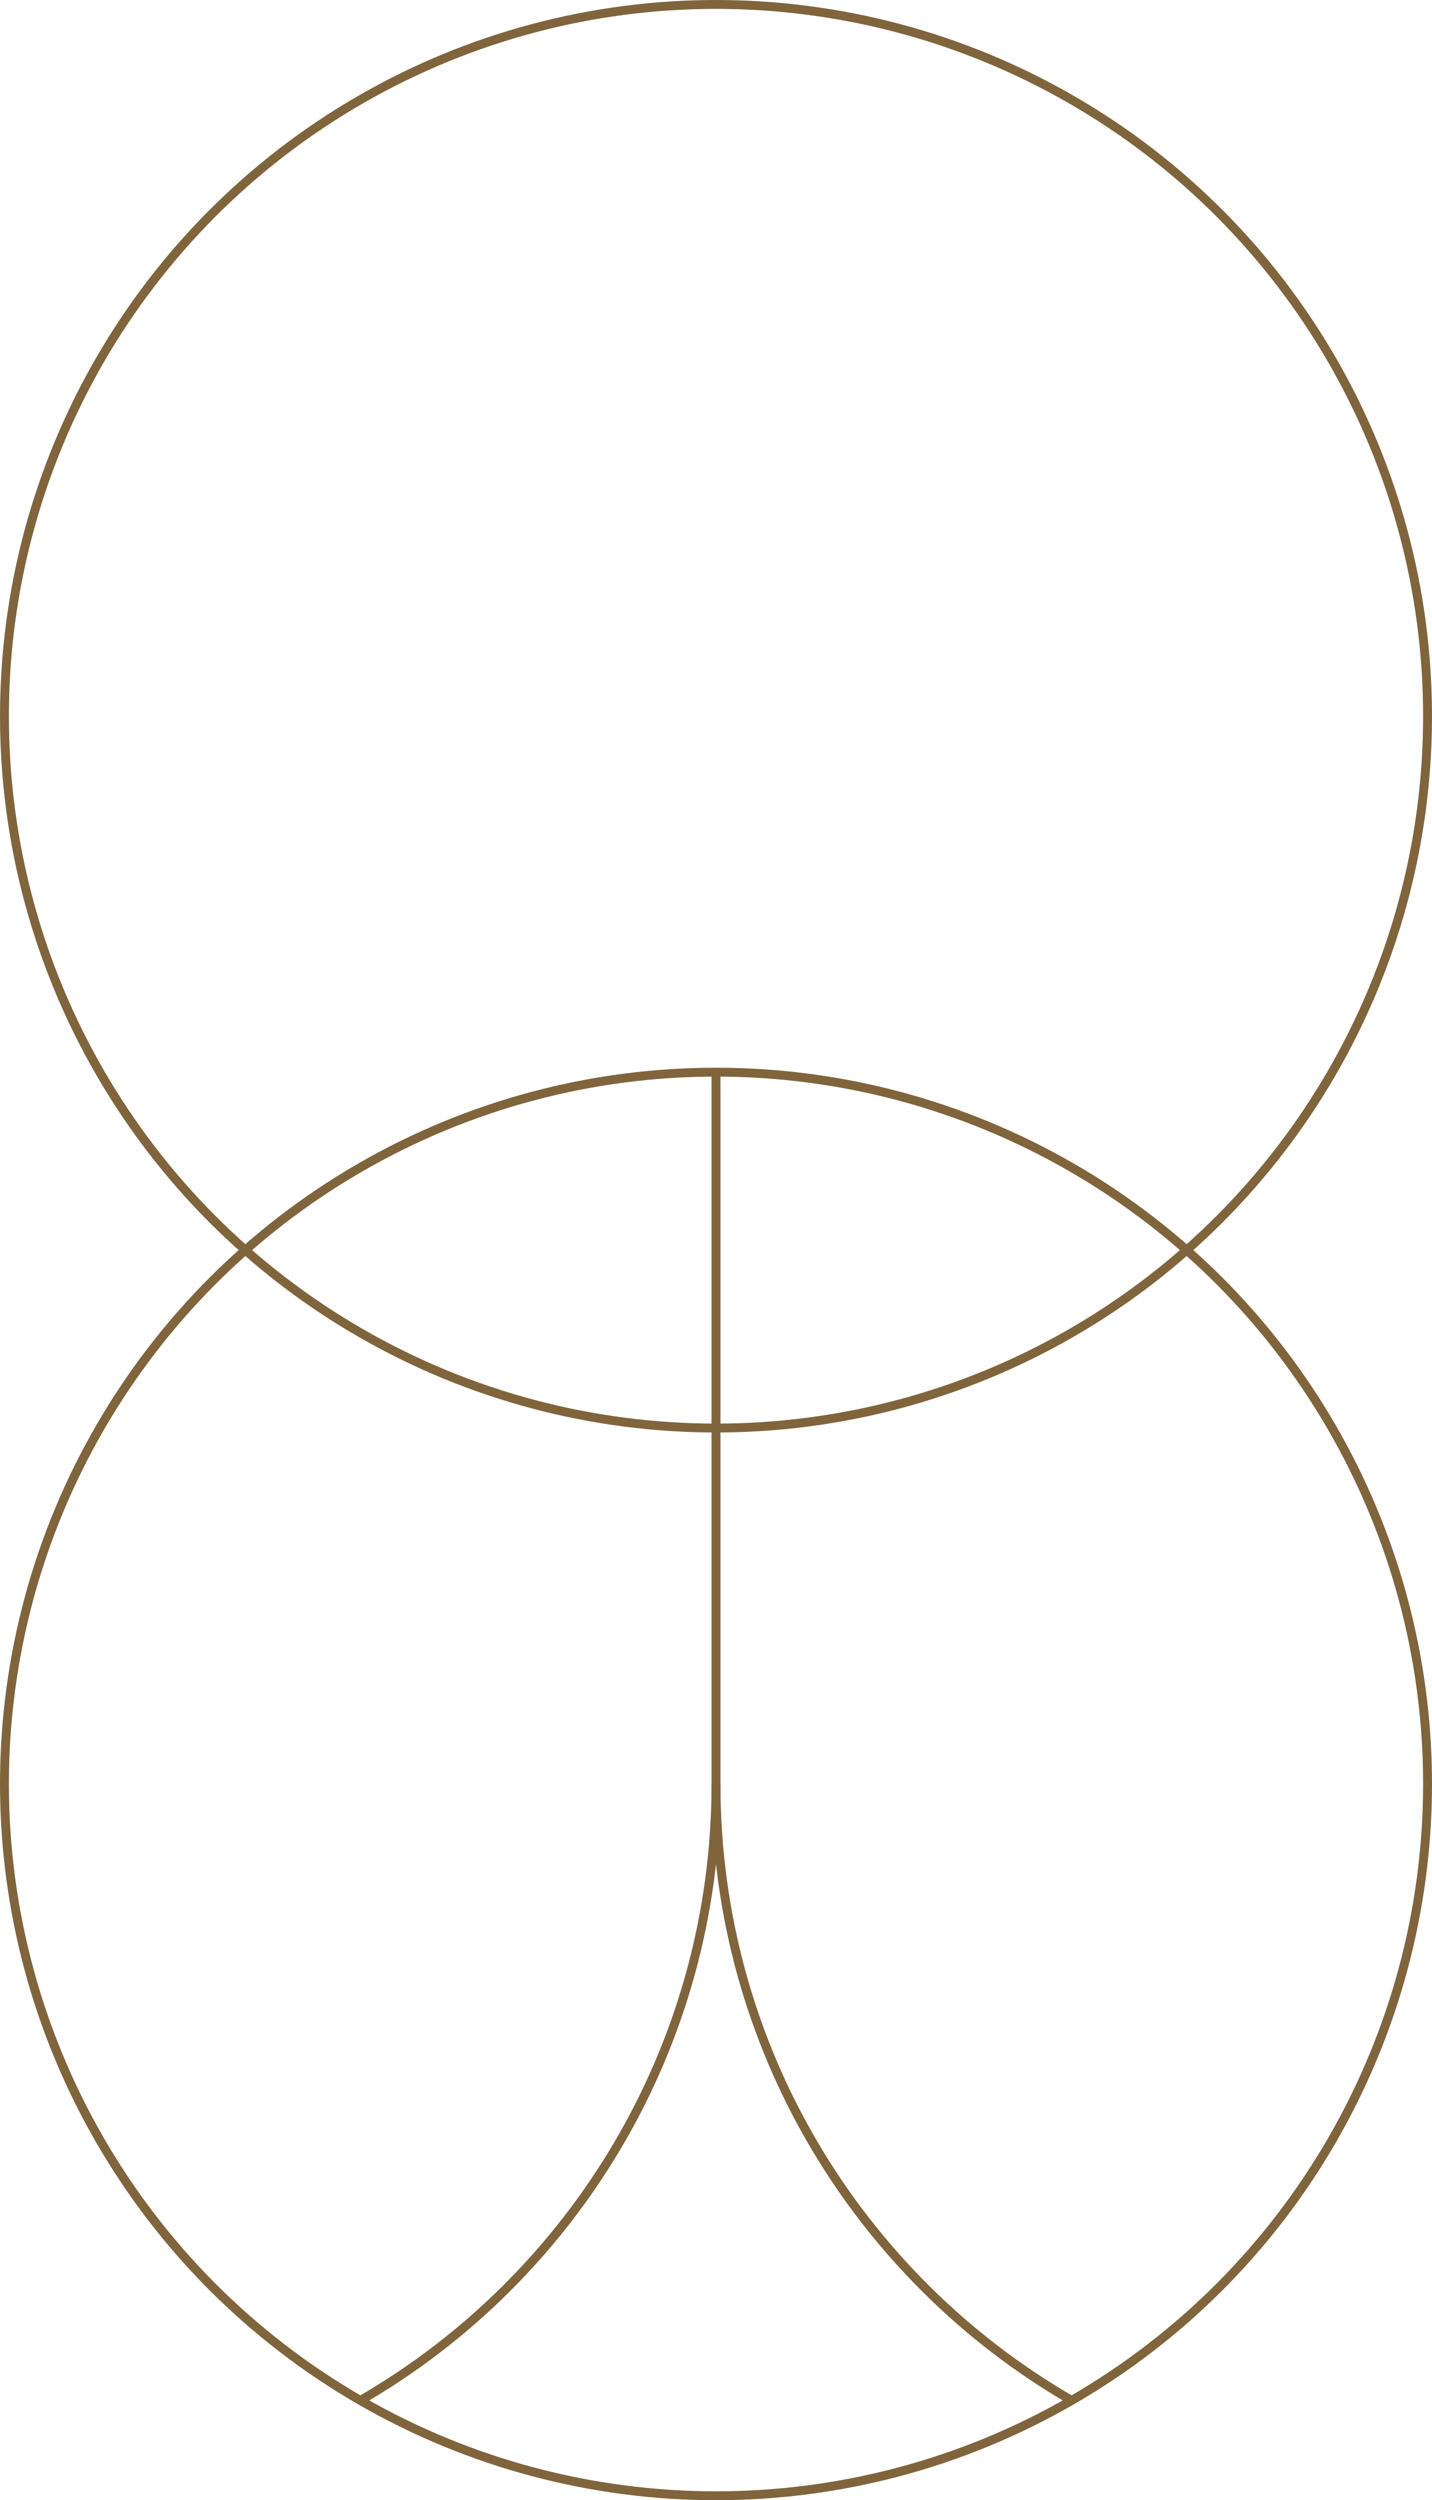 <?xml version="1.0" encoding="utf-8"?>
<!-- Generator: Adobe Illustrator 26.4.1, SVG Export Plug-In . SVG Version: 6.00 Build 0)  -->
<svg version="1.0" id="Ebene_1" xmlns="http://www.w3.org/2000/svg" xmlns:xlink="http://www.w3.org/1999/xlink" x="0px" y="0px"
	 viewBox="0 0 161 281" enable-background="new 0 0 161 281" xml:space="preserve">
<circle fill="none" stroke="#80643C" stroke-miterlimit="10" cx="80.5" cy="200.5" r="80"/>
<path fill="none" stroke="#80643C" stroke-miterlimit="10" d="M40.5,269.8c23.9-13.8,40-39.7,40-69.3"/>
<path fill="none" stroke="#80643C" stroke-miterlimit="10" d="M120.5,269.8c-23.9-13.8-40-39.7-40-69.3v-80"/>
<circle fill="none" stroke="#80643C" stroke-miterlimit="10" cx="80.5" cy="80.5" r="80"/>
</svg>
